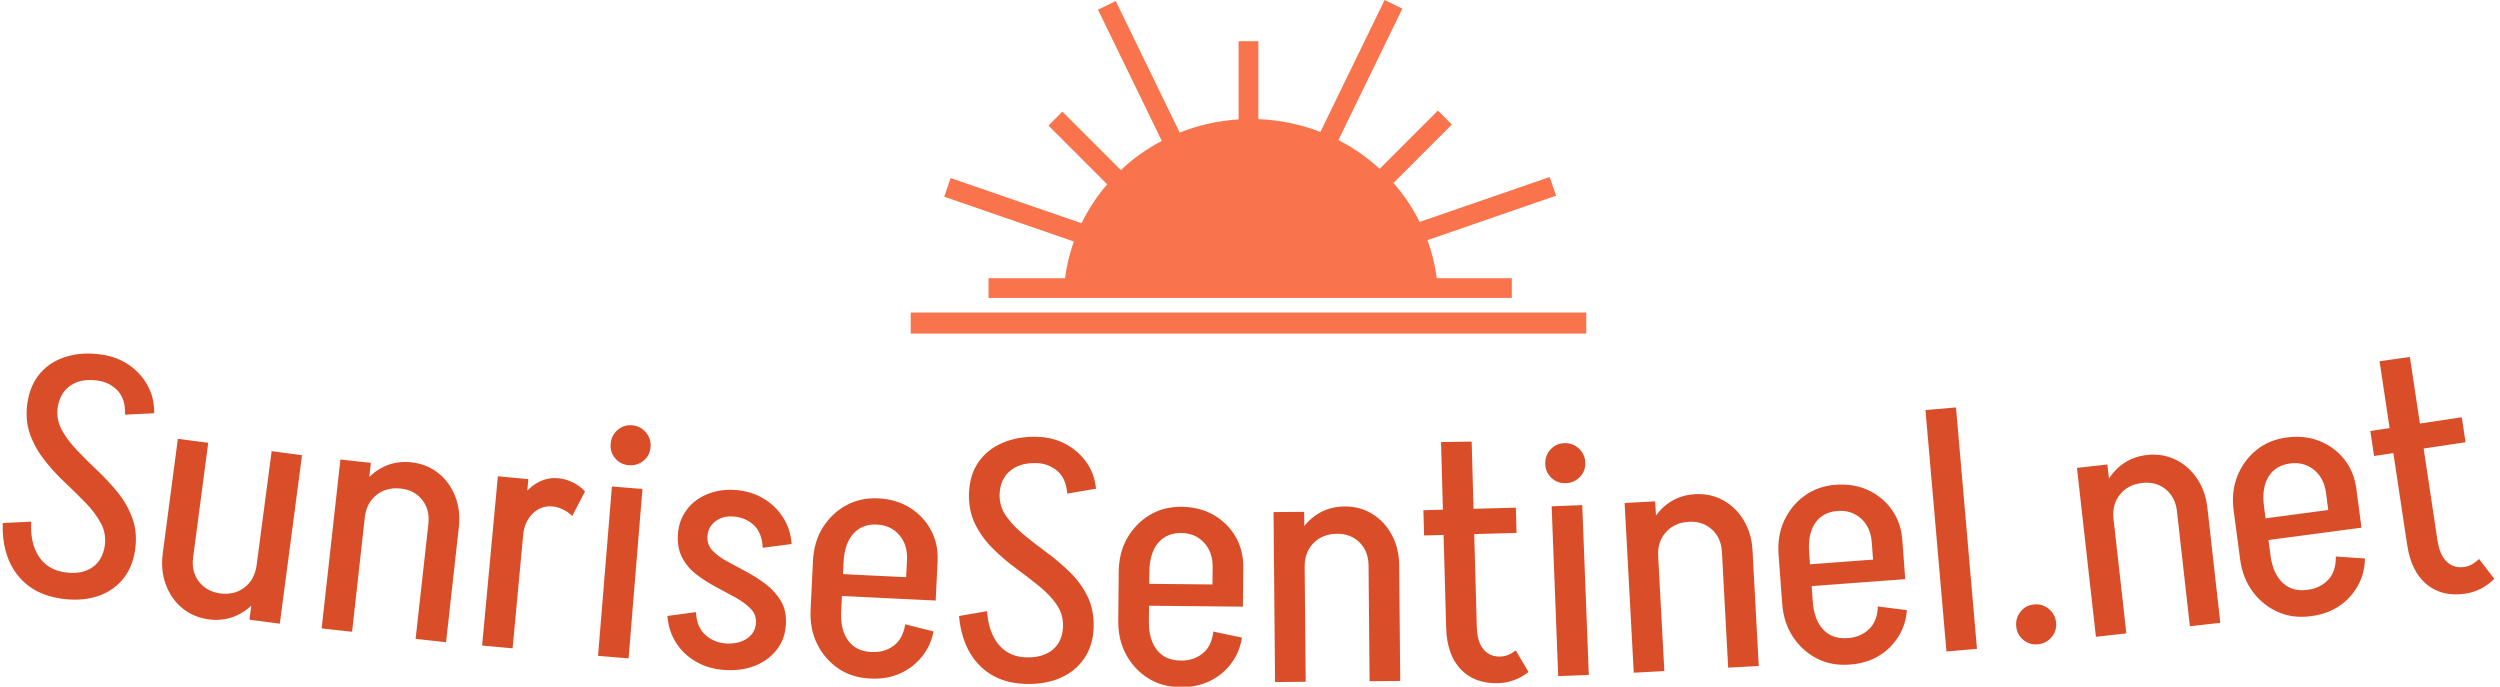 <svg xmlns="http://www.w3.org/2000/svg" version="1.1" xmlns:xlink="http://www.w3.org/1999/xlink" xmlns:svgjs="http://svgjs.dev/svgjs" width="1500" height="412" viewBox="0 0 1500 412"><g transform="matrix(1,0,0,1,-0.909,0.131)"><svg viewBox="0 0 396 109" data-background-color="#efefef" preserveAspectRatio="xMidYMid meet" height="412" width="1500" xmlns="http://www.w3.org/2000/svg" xmlns:xlink="http://www.w3.org/1999/xlink"><g id="tight-bounds" transform="matrix(1,0,0,1,0.24,-0.035)"><svg viewBox="0 0 395.52 109.069" height="109.069" width="395.52"><g><svg viewBox="0 0 395.52 109.069" height="109.069" width="395.52"><g transform="matrix(1,0,0,1,0,56.118)"><svg viewBox="0 0 395.52 52.951" height="52.951" width="395.52"><g id="textblocktransform"><svg viewBox="0 0 395.52 52.951" height="52.951" width="395.52" id="textblock"><g><svg viewBox="0 0 395.52 52.951" height="52.951" width="395.52"><g transform="matrix(1,0,0,1,0,0)"><svg width="395.52" viewBox="1.179 -21.247 367.668 49.223" height="52.951" data-palette-color="#d94e28"><path d="M20.702 7.883l-4.469-0.678c0.183-1.206 0.003-2.329-0.541-3.369-0.545-1.033-1.295-2.044-2.251-3.032-0.957-0.981-1.984-1.99-3.081-3.026-1.104-1.037-2.116-2.145-3.036-3.323-0.927-1.179-1.639-2.467-2.134-3.864-0.49-1.396-0.605-2.944-0.348-4.645v0l4.469 0.678c-0.178 1.173 0.005 2.28 0.548 3.32 0.551 1.034 1.304 2.052 2.258 3.053 0.947 1 1.973 2.019 3.077 3.056 1.097 1.036 2.111 2.134 3.04 3.293 0.929 1.166 1.638 2.447 2.128 3.843 0.49 1.396 0.603 2.961 0.34 4.694zM9.296-13.277l-4.469-0.678c0.274-1.806 0.916-3.283 1.926-4.431 1.011-1.155 2.307-1.963 3.888-2.424 1.575-0.469 3.311-0.56 5.21-0.272v0l-0.582 3.836c-1.635-0.248-2.981-0.017-4.04 0.692-1.065 0.708-1.709 1.801-1.933 3.277zM16.248 7.106l4.469 0.678c-0.269 1.773-0.91 3.244-1.923 4.411-1.013 1.168-2.3 1.984-3.861 2.449-1.561 0.465-3.307 0.55-5.238 0.258v0l0.588-3.876c1.635 0.248 2.983 0.028 4.045-0.661 1.056-0.696 1.696-1.782 1.92-3.259zM23.53-12.433l-4.299 0.208c0.059-1.501-0.29-2.667-1.048-3.497-0.763-0.837-1.735-1.345-2.914-1.524v0l0.582-3.836c1.542 0.234 2.889 0.758 4.039 1.573 1.145 0.808 2.044 1.814 2.698 3.019 0.66 1.206 0.974 2.558 0.942 4.057zM1.188 3.77l4.199-0.213c-0.115 2.093 0.253 3.798 1.106 5.114 0.859 1.317 2.122 2.102 3.79 2.355v0l-0.588 3.876c-2.782-0.422-4.92-1.616-6.415-3.583-1.495-1.966-2.193-4.483-2.092-7.549zM40.869-6.838l4.482 0.59-3.277 24.865-4.482-0.59zM27.029-8.662l4.481 0.59-2.231 16.934-4.482-0.591zM24.797 8.271l4.482 0.591c-0.182 1.381 0.106 2.566 0.863 3.553 0.758 0.981 1.808 1.56 3.15 1.737v0l-1.656 3.836c-1.54-0.203-2.862-0.76-3.965-1.672-1.097-0.911-1.903-2.07-2.417-3.476-0.522-1.4-0.674-2.923-0.457-4.569zM38.656 9.957l1.973 0.26c-0.22 1.672-0.755 3.128-1.605 4.367-0.849 1.24-1.923 2.167-3.221 2.783-1.304 0.608-2.693 0.815-4.167 0.621v0l1.656-3.836c1.381 0.182 2.573-0.111 3.575-0.881 1.002-0.769 1.599-1.874 1.789-3.314zM52.739 19.813l-4.492-0.499 2.771-24.926 4.493 0.499zM66.604 21.355l-4.492-0.5 1.887-16.975 4.492 0.499zM68.491 4.379l-4.492-0.499c0.154-1.385-0.148-2.559-0.906-3.522-0.757-0.97-1.809-1.529-3.154-1.678v0l1.577-3.87c1.511 0.168 2.824 0.696 3.939 1.585 1.122 0.889 1.954 2.032 2.497 3.427 0.543 1.389 0.723 2.908 0.539 4.557zM54.616 2.937l-1.978-0.219c0.187-1.683 0.703-3.152 1.546-4.407 0.837-1.255 1.891-2.195 3.161-2.818 1.263-0.624 2.654-0.852 4.171-0.683v0l-1.577 3.87c-1.418-0.158-2.62 0.158-3.607 0.947-0.987 0.789-1.559 1.893-1.716 3.31zM76.426 22.258l-4.501-0.419 2.325-24.972 4.501 0.419zM77.982 5.54l-2.031-0.189c0.156-1.679 0.579-3.16 1.267-4.442 0.682-1.282 1.546-2.256 2.592-2.922 1.04-0.666 2.153-0.944 3.342-0.834v0l-0.79 4.165c-1.155-0.108-2.141 0.239-2.959 1.04-0.825 0.807-1.299 1.868-1.421 3.182zM87.108-0.892l-1.884 3.621c-0.361-0.368-0.803-0.684-1.328-0.947-0.525-0.263-1.036-0.418-1.534-0.464v0l0.79-4.165c0.757 0.07 1.484 0.279 2.181 0.625 0.704 0.347 1.296 0.79 1.775 1.33zM93.538 23.736l-4.505-0.369 2.047-24.997 4.505 0.369zM93.574-4.766v0c-0.824-0.067-1.492-0.403-2.004-1.007-0.519-0.604-0.745-1.322-0.677-2.153v0c0.067-0.824 0.407-1.502 1.02-2.033 0.605-0.532 1.32-0.765 2.144-0.698v0c0.824 0.067 1.501 0.414 2.032 1.04 0.531 0.625 0.762 1.35 0.694 2.173v0c-0.068 0.831-0.414 1.501-1.037 2.013-0.624 0.511-1.348 0.732-2.172 0.665zM112.335 18.546v0c0.055-0.825-0.198-1.53-0.761-2.116-0.555-0.585-1.287-1.132-2.195-1.64-0.915-0.509-1.875-1.028-2.882-1.557-1.013-0.536-1.968-1.141-2.865-1.815-0.904-0.669-1.62-1.495-2.149-2.48-0.535-0.985-0.758-2.152-0.667-3.502v0c0 0 0.143 0.01 0.429 0.029 0.279 0.019 0.642 0.043 1.087 0.073 0.446 0.03 0.881 0.059 1.307 0.087 0.432 0.029 0.798 0.054 1.098 0.074 0.293 0.02 0.439 0.029 0.439 0.029v0c-0.055 0.825 0.198 1.53 0.76 2.116 0.555 0.585 1.291 1.122 2.207 1.611 0.909 0.495 1.876 1.018 2.902 1.568 1.026 0.55 1.98 1.168 2.862 1.855 0.882 0.694 1.599 1.514 2.15 2.46 0.551 0.952 0.78 2.12 0.688 3.504v0c0 0-0.15-0.01-0.449-0.031-0.299-0.02-0.672-0.045-1.118-0.074-0.446-0.03-0.881-0.059-1.307-0.088-0.432-0.029-0.795-0.053-1.087-0.073-0.299-0.02-0.449-0.03-0.449-0.03zM107.642 25.447v0l0.263-3.911c1.217 0.082 2.246-0.157 3.084-0.715 0.833-0.559 1.281-1.317 1.346-2.275v0l4.41 0.296c-0.093 1.39-0.549 2.606-1.367 3.646-0.818 1.041-1.89 1.824-3.215 2.351-1.331 0.519-2.838 0.722-4.521 0.608zM105.176 5.728l-4.36-0.292c0.091-1.357 0.512-2.548 1.262-3.574 0.751-1.032 1.758-1.81 3.022-2.333 1.258-0.53 2.632-0.746 4.123-0.645v0l-0.262 3.911c-1.024-0.069-1.896 0.17-2.614 0.717-0.719 0.553-1.109 1.292-1.171 2.216zM99.267 17.479l4.217-0.569c0.069 1.468 0.525 2.584 1.369 3.349 0.844 0.771 1.861 1.197 3.052 1.277v0l-0.263 3.911c-1.523-0.102-2.906-0.509-4.147-1.22-1.249-0.712-2.241-1.657-2.977-2.835-0.729-1.178-1.147-2.482-1.251-3.913zM117.598 6.862l-4.267 0.556c-0.067-1.494-0.516-2.62-1.347-3.378-0.825-0.75-1.833-1.165-3.023-1.245v0l0.262-3.911c1.55 0.104 2.932 0.511 4.148 1.22 1.215 0.71 2.198 1.647 2.948 2.813 0.751 1.159 1.177 2.474 1.279 3.945zM138.856 15.204l-16.91-0.823 0.157-3.226 16.91 0.823zM129.295 26.713l-0.24-0.012 0.191-3.915 0.239 0.011zM124.911 16.808l-4.515-0.22 0.355-7.291 4.515 0.219zM139.013 11.978l-4.515-0.22 0.125-2.577 4.515 0.22zM139.138 9.401v0l-4.515-0.22c0.071-1.458-0.307-2.671-1.134-3.64-0.834-0.968-1.943-1.486-3.328-1.553v0l0.188-3.866c1.785 0.087 3.344 0.543 4.679 1.369 1.335 0.826 2.376 1.928 3.123 3.306 0.741 1.378 1.07 2.912 0.987 4.604zM134.36 18.709v0l4.173 1.054c-0.262 1.409-0.837 2.656-1.723 3.741-0.88 1.085-1.962 1.91-3.245 2.475-1.289 0.565-2.713 0.809-4.27 0.734v0l0.19-3.916c1.192 0.058 2.245-0.248 3.159-0.917 0.907-0.663 1.479-1.72 1.716-3.171zM125.264 9.566l-4.515-0.219c0.092-1.884 0.575-3.526 1.451-4.926 0.882-1.399 2.03-2.488 3.443-3.266 1.413-0.772 2.998-1.116 4.756-1.03v0l-0.189 3.865c-1.458-0.071-2.625 0.376-3.499 1.342-0.875 0.972-1.357 2.383-1.447 4.234zM120.396 16.588v0l4.515 0.22c-0.088 1.818 0.255 3.253 1.032 4.305 0.777 1.046 1.894 1.604 3.353 1.675v0l-0.191 3.915c-1.758-0.086-3.302-0.581-4.633-1.487-1.331-0.912-2.367-2.114-3.109-3.605-0.735-1.497-1.057-3.172-0.967-5.023zM162.165 19.208l-4.518-0.132c0.036-1.219-0.279-2.312-0.944-3.279-0.666-0.96-1.533-1.872-2.601-2.737-1.069-0.858-2.21-1.735-3.425-2.631-1.221-0.896-2.36-1.873-3.416-2.931-1.063-1.058-1.925-2.251-2.586-3.578-0.655-1.326-0.957-2.849-0.907-4.568v0l4.518 0.132c-0.035 1.186 0.281 2.263 0.946 3.229 0.672 0.96 1.542 1.879 2.611 2.758 1.061 0.878 2.203 1.765 3.423 2.661 1.214 0.896 2.353 1.863 3.417 2.901 1.063 1.045 1.922 2.23 2.577 3.557 0.655 1.326 0.957 2.866 0.905 4.618zM148.283-0.416l-4.518-0.132c0.053-1.826 0.512-3.37 1.376-4.632 0.864-1.269 2.053-2.228 3.566-2.877 1.506-0.656 3.219-0.956 5.138-0.9v0l-0.113 3.878c-1.653-0.048-2.961 0.344-3.926 1.176-0.971 0.832-1.479 1.994-1.523 3.487zM157.65 18.976l4.518 0.132c-0.052 1.793-0.511 3.33-1.375 4.612-0.865 1.282-2.043 2.248-3.536 2.898-1.493 0.65-3.216 0.946-5.168 0.889v0l0.114-3.918c1.653 0.048 2.964-0.333 3.935-1.146 0.964-0.819 1.468-1.975 1.512-3.467zM162.515-1.3l-4.243 0.726c-0.123-1.498-0.611-2.612-1.463-3.344-0.859-0.739-1.885-1.126-3.077-1.161v0l0.113-3.878c1.559 0.046 2.959 0.403 4.201 1.073 1.234 0.663 2.249 1.553 3.043 2.67 0.801 1.117 1.276 2.422 1.426 3.914zM142.297 17.487l4.143-0.719c0.139 2.092 0.711 3.739 1.716 4.942 1.012 1.203 2.361 1.83 4.047 1.879v0l-0.114 3.918c-2.812-0.082-5.079-1.009-6.802-2.78-1.722-1.771-2.719-4.185-2.99-7.24zM184.188 16.104l-16.93-0.166 0.032-3.23 16.929 0.166zM175.081 27.975l-0.24-0.002 0.038-3.92 0.24 0.003zM170.316 18.248l-4.52-0.044 0.072-7.3 4.52 0.045zM184.219 12.874l-4.519-0.044 0.025-2.58 4.52 0.044zM184.245 10.294v0l-4.52-0.044c0.014-1.46-0.411-2.657-1.275-3.593-0.871-0.935-2-1.41-3.386-1.423v0l0.038-3.87c1.787 0.018 3.363 0.413 4.728 1.187 1.366 0.773 2.449 1.834 3.249 3.182 0.793 1.348 1.182 2.868 1.166 4.561zM179.831 19.782v0l4.212 0.891c-0.207 1.418-0.733 2.686-1.577 3.805-0.838 1.119-1.886 1.985-3.146 2.599-1.266 0.614-2.679 0.914-4.239 0.898v0l0.038-3.919c1.193 0.012 2.233-0.335 3.121-1.04 0.88-0.698 1.411-1.776 1.591-3.234zM170.387 10.999l-4.52-0.045c0.018-1.887 0.438-3.546 1.259-4.978 0.827-1.432 1.932-2.565 3.314-3.397 1.381-0.827 2.952-1.231 4.712-1.214v0l-0.038 3.87c-1.46-0.014-2.608 0.478-3.445 1.476-0.837 1.005-1.264 2.434-1.282 4.288zM165.796 18.204v0l4.52 0.044c-0.018 1.82 0.382 3.241 1.198 4.262 0.817 1.015 1.955 1.529 3.415 1.544v0l-0.038 3.92c-1.76-0.017-3.322-0.453-4.687-1.306-1.365-0.86-2.447-2.021-3.247-3.482-0.792-1.468-1.179-3.128-1.161-4.982zM193.453 27.191l-4.519 0.041-0.224-25.079 4.52-0.041zM207.403 27.067l-4.52 0.041-0.152-17.08 4.52-0.04zM207.251 9.988l-4.52 0.04c-0.012-1.393-0.452-2.523-1.32-3.388-0.868-0.872-1.978-1.302-3.332-1.291v0l1.104-4.03c1.52-0.014 2.887 0.354 4.1 1.104 1.22 0.749 2.183 1.784 2.888 3.104 0.705 1.314 1.065 2.801 1.08 4.461zM193.302 10.212l-1.99 0.018c-0.015-1.693 0.321-3.213 1.01-4.559 0.681-1.346 1.615-2.404 2.802-3.175 1.18-0.771 2.533-1.163 4.059-1.177v0l-1.104 4.03c-1.427 0.013-2.583 0.47-3.468 1.371-0.885 0.901-1.322 2.065-1.309 3.492zM218.702 19.143l-4.519 0.125-0.757-27.45 4.52-0.074zM224.57 5.226l-13.645 0.376-0.102-3.728 13.644-0.377zM214.182 19.218v0l4.518-0.125c0.026 0.96 0.179 1.769 0.457 2.428 0.285 0.652 0.682 1.145 1.192 1.478 0.503 0.333 1.101 0.49 1.793 0.471v0l-0.281 3.929c-2.319 0.064-4.162-0.619-5.529-2.048-1.36-1.436-2.077-3.481-2.15-6.133zM224.458 22.566v0l1.879 3.179c-0.653 0.512-1.362 0.911-2.128 1.199-0.773 0.281-1.555 0.433-2.349 0.455v0l0.282-3.929c0.433-0.012 0.838-0.096 1.214-0.254 0.376-0.164 0.743-0.381 1.102-0.65zM235.231 26.183l-4.517 0.174-0.967-25.061 4.516-0.175zM231.846-2.118v0c-0.826 0.032-1.53-0.221-2.111-0.759-0.588-0.538-0.898-1.223-0.93-2.056v0c-0.032-0.826 0.224-1.54 0.768-2.141 0.537-0.601 1.219-0.918 2.045-0.949v0c0.826-0.032 1.54 0.231 2.142 0.787 0.602 0.557 0.919 1.249 0.951 2.075v0c0.032 0.833-0.231 1.54-0.789 2.122-0.558 0.582-1.25 0.889-2.076 0.921zM246.379 25.609l-4.514 0.243-1.349-25.044 4.513-0.243zM260.309 24.858l-4.514 0.244-0.919-17.056 4.514-0.243zM259.39 7.803l-4.514 0.243c-0.075-1.391-0.565-2.5-1.471-3.325-0.906-0.832-2.035-1.212-3.386-1.14v0l0.922-4.075c1.518-0.082 2.9 0.224 4.145 0.918 1.252 0.694 2.261 1.684 3.025 2.972 0.763 1.281 1.19 2.75 1.279 4.407zM245.465 8.654l-1.987 0.107c-0.091-1.691 0.177-3.224 0.804-4.6 0.62-1.375 1.506-2.475 2.656-3.298 1.144-0.823 2.478-1.275 4.003-1.357v0l-0.922 4.075c-1.425 0.077-2.559 0.585-3.403 1.526-0.844 0.94-1.228 2.122-1.151 3.547zM281.922 12.049l-16.883 1.252-0.239-3.221 16.884-1.252zM273.841 24.641l-0.239 0.018-0.29-3.909 0.24-0.018zM268.279 15.347l-4.508 0.334-0.54-7.28 4.508-0.334zM281.684 8.828l-4.508 0.334-0.191-2.573 4.508-0.334zM281.493 6.255v0l-4.508 0.334c-0.108-1.456-0.632-2.614-1.571-3.473-0.946-0.859-2.111-1.237-3.493-1.135v0l-0.287-3.859c1.782-0.132 3.386 0.13 4.812 0.786 1.426 0.656 2.594 1.623 3.504 2.899 0.904 1.277 1.418 2.759 1.543 4.448zM277.889 16.078v0l4.272 0.536c-0.088 1.43-0.506 2.738-1.254 3.923-0.741 1.185-1.713 2.136-2.917 2.854-1.21 0.718-2.593 1.135-4.149 1.25v0l-0.29-3.909c1.19-0.088 2.198-0.521 3.023-1.297 0.819-0.769 1.257-1.888 1.315-3.357zM267.743 8.117l-4.508 0.334c-0.14-1.881 0.14-3.57 0.838-5.066 0.705-1.496 1.71-2.717 3.017-3.663 1.307-0.939 2.839-1.474 4.594-1.604v0l0.286 3.859c-1.456 0.108-2.559 0.694-3.309 1.76-0.749 1.072-1.056 2.532-0.918 4.38zM263.771 15.681v0l4.508-0.334c0.135 1.815 0.652 3.197 1.551 4.147 0.899 0.943 2.076 1.36 3.532 1.252v0l0.29 3.909c-1.755 0.13-3.349-0.173-4.78-0.909-1.432-0.743-2.608-1.809-3.527-3.198-0.912-1.396-1.437-3.019-1.574-4.867zM292.511 22.33l-4.503 0.392-3.097-35.626 4.503-0.392zM301.501 21.658v0c-0.823 0.08-1.54-0.135-2.153-0.645-0.618-0.502-0.968-1.165-1.048-1.987v0c-0.08-0.823 0.134-1.55 0.642-2.183 0.501-0.632 1.163-0.987 1.985-1.068v0c0.823-0.08 1.551 0.14 2.185 0.662 0.634 0.521 0.99 1.193 1.071 2.015v0c0.08 0.823-0.141 1.541-0.665 2.155-0.522 0.62-1.195 0.97-2.017 1.051zM314.555 20.049l-4.491 0.504-2.8-24.923 4.492-0.505zM328.418 18.491l-4.491 0.505-1.907-16.973 4.492-0.505zM326.512 1.518l-4.492 0.505c-0.156-1.385-0.709-2.463-1.662-3.235-0.953-0.778-2.102-1.092-3.446-0.941v0l0.684-4.122c1.51-0.17 2.908 0.056 4.191 0.676 1.291 0.62 2.354 1.55 3.192 2.791 0.836 1.234 1.347 2.676 1.532 4.326zM312.66 3.175l-1.978 0.222c-0.189-1.683-0.011-3.229 0.536-4.639 0.539-1.409 1.36-2.558 2.46-3.446 1.094-0.888 2.4-1.417 3.918-1.587v0l-0.684 4.122c-1.418 0.159-2.521 0.733-3.309 1.72-0.788 0.987-1.102 2.19-0.943 3.608zM349.253 4.45l-16.783 2.229-0.425-3.202 16.782-2.229zM341.916 17.489l-0.238 0.032-0.516-3.886 0.238-0.032zM335.823 8.534l-4.48 0.595-0.961-7.237 4.48-0.595zM348.827 1.248l-4.48 0.595-0.34-2.558 4.481-0.595zM348.488-1.31v0l-4.481 0.595c-0.192-1.447-0.782-2.573-1.77-3.376-0.994-0.803-2.179-1.113-3.553-0.93v0l-0.51-3.836c1.771-0.235 3.387-0.067 4.849 0.506 1.461 0.573 2.684 1.469 3.666 2.69 0.976 1.222 1.576 2.672 1.799 4.351zM345.46 8.706v0l4.295 0.287c-0.005 1.433-0.346 2.763-1.023 3.99-0.671 1.226-1.587 2.232-2.747 3.018-1.167 0.787-2.523 1.283-4.069 1.488v0l-0.516-3.886c1.183-0.157 2.164-0.647 2.942-1.47 0.773-0.816 1.146-1.958 1.118-3.427zM334.869 1.347l-4.481 0.595c-0.248-1.87-0.068-3.572 0.543-5.106 0.617-1.535 1.55-2.812 2.799-3.832 1.251-1.014 2.748-1.636 4.494-1.868v0l0.509 3.836c-1.447 0.192-2.514 0.842-3.201 1.949-0.686 1.113-0.907 2.589-0.663 4.426zM331.343 9.129v0l4.48-0.595c0.24 1.804 0.836 3.154 1.789 4.049 0.952 0.889 2.152 1.237 3.599 1.045v0l0.516 3.886c-1.745 0.232-3.353 0.022-4.825-0.63-1.473-0.658-2.708-1.654-3.705-2.988-0.992-1.341-1.61-2.93-1.854-4.767zM360.467 6.371l-4.469 0.672-4.082-27.155 4.477-0.623zM364.604-8.155l-13.498 2.029-0.555-3.689 13.499-2.029zM355.99 6.993v0l4.47-0.672c0.143 0.949 0.392 1.734 0.748 2.355 0.362 0.613 0.816 1.054 1.362 1.323 0.539 0.269 1.152 0.353 1.838 0.249v0l0.197 3.935c-2.294 0.345-4.206-0.109-5.737-1.363-1.524-1.261-2.484-3.203-2.878-5.827zM366.597 9.07v0l2.25 2.928c-0.586 0.587-1.241 1.07-1.967 1.448-0.733 0.373-1.491 0.619-2.275 0.737v0l-0.197-3.935c0.429-0.064 0.82-0.197 1.173-0.399 0.353-0.208 0.691-0.468 1.016-0.779z" opacity="1" transform="matrix(1,0,0,1,0,0)" fill="#d94e28" class="wordmark-text-0" data-fill-palette-color="primary" id="text-0"></path></svg></g></svg></g></svg></g></svg></g><g transform="matrix(1,0,0,1,144.143,0)"><svg viewBox="0 0 107.234 52.951" height="52.951" width="107.234"><g><svg xmlns="http://www.w3.org/2000/svg" xmlns:xlink="http://www.w3.org/1999/xlink" version="1.1" x="0" y="0" viewBox="0 3.621 100 49.379" enable-background="new 0 0 100 53.303" xml:space="preserve" width="107.234" height="52.951" class="icon-icon-0" data-fill-palette-color="accent" id="icon-0"><g fill="#f9744c" data-fill-palette-color="accent"><rect x="0" y="49.89" fill="#f9744c" width="100" height="3.413" data-fill-palette-color="accent"></rect><path fill="#f9744c" d="M22.84 44.807H11.514v2.921h11.108 1.402 52.448 1.619 10.891v-2.921H77.874c-0.253-1.953-0.723-3.839-1.381-5.639l19.045-6.581-0.952-2.763-19.249 6.648c-1.038-2.087-2.343-4.023-3.875-5.769l8.646-8.648-2.065-2.065-8.626 8.626c-1.819-1.675-3.868-3.115-6.102-4.265l9.461-19.449-2.627-1.281-9.503 19.533c-2.858-1.11-5.95-1.772-9.186-1.896V9.721h-2.922v11.575c-3.068 0.192-6.001 0.867-8.717 1.952L30.347 3.774l-2.626 1.281 9.445 19.417c-2.222 1.171-4.259 2.629-6.063 4.32l-8.649-8.649-2.065 2.065 8.69 8.691c-1.505 1.748-2.78 3.687-3.795 5.769L5.911 29.977l-0.952 2.763 19.189 6.63C23.527 41.108 23.083 42.927 22.84 44.807z" data-fill-palette-color="accent"></path></g></svg></g></svg></g><g></g></svg></g><defs></defs></svg><rect width="395.52" height="109.069" fill="none" stroke="none" visibility="hidden"></rect></g></svg></g></svg>